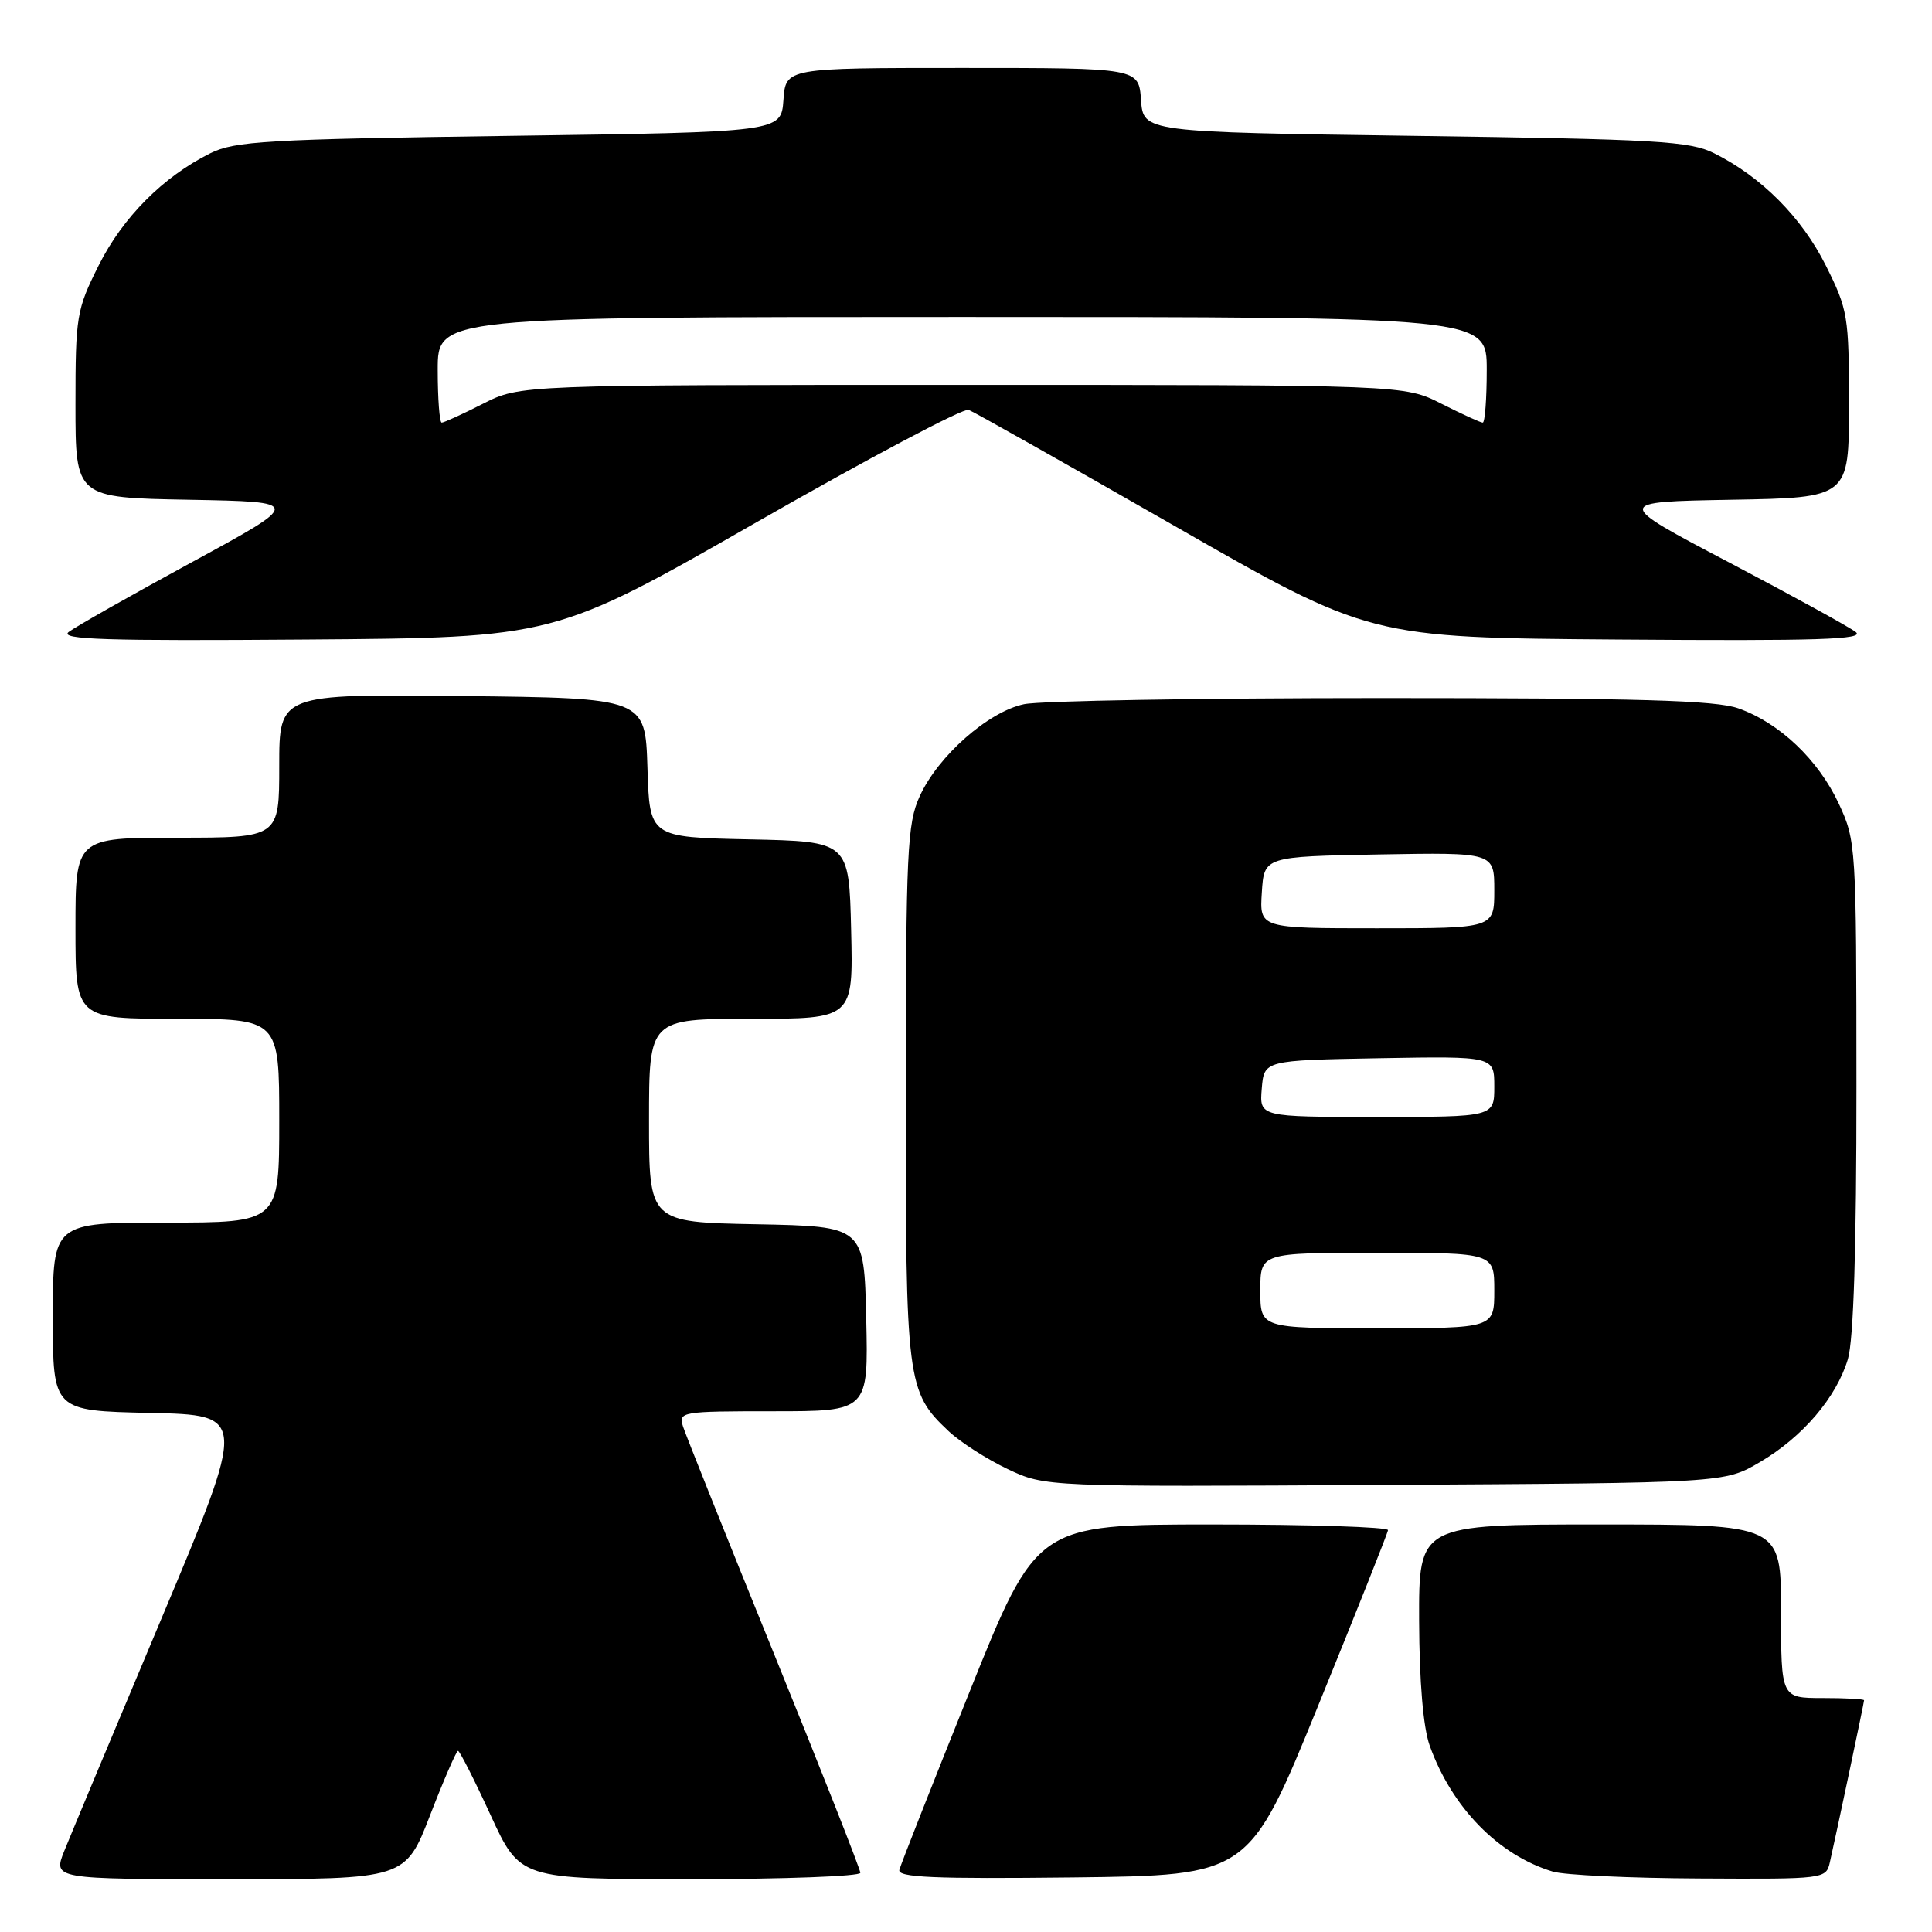<?xml version="1.0" encoding="UTF-8" standalone="no"?>
<!DOCTYPE svg PUBLIC "-//W3C//DTD SVG 1.1//EN" "http://www.w3.org/Graphics/SVG/1.1/DTD/svg11.dtd" >
<svg xmlns="http://www.w3.org/2000/svg" xmlns:xlink="http://www.w3.org/1999/xlink" version="1.1" viewBox="0 0 256 256">
 <g >
 <path fill="currentColor"
d=" M 57.00 240.50 C 58.81 235.82 60.47 232.00 60.69 232.00 C 60.91 232.00 62.85 235.82 65.00 240.50 C 68.91 249.00 68.91 249.00 91.45 249.00 C 103.85 249.00 114.00 248.62 114.00 248.16 C 114.00 247.70 108.86 234.66 102.58 219.19 C 96.30 203.73 90.87 190.15 90.51 189.04 C 89.88 187.06 90.25 187.00 102.46 187.00 C 115.06 187.00 115.06 187.00 114.78 174.75 C 114.50 162.50 114.50 162.50 100.25 162.22 C 86.00 161.95 86.00 161.95 86.00 148.47 C 86.00 135.00 86.00 135.00 99.53 135.00 C 113.06 135.00 113.06 135.00 112.78 123.25 C 112.50 111.50 112.50 111.50 99.29 111.22 C 86.07 110.94 86.07 110.94 85.79 101.72 C 85.50 92.50 85.50 92.50 61.25 92.23 C 37.00 91.96 37.00 91.96 37.00 101.48 C 37.00 111.00 37.00 111.00 23.50 111.00 C 10.00 111.00 10.00 111.00 10.00 123.00 C 10.00 135.00 10.00 135.00 23.50 135.00 C 37.00 135.00 37.00 135.00 37.00 148.50 C 37.00 162.00 37.00 162.00 22.00 162.00 C 7.00 162.00 7.00 162.00 7.00 174.47 C 7.00 186.94 7.00 186.94 19.86 187.22 C 32.72 187.50 32.72 187.50 21.38 214.50 C 15.13 229.35 9.35 243.19 8.52 245.25 C 7.02 249.00 7.02 249.00 30.37 249.00 C 53.71 249.00 53.71 249.00 57.00 240.50 Z  M 174.67 226.00 C 179.71 213.62 183.87 203.16 183.92 202.75 C 183.96 202.34 173.51 202.00 160.69 202.00 C 137.37 202.00 137.37 202.00 128.44 224.25 C 123.52 236.49 119.35 247.07 119.17 247.77 C 118.91 248.77 123.72 248.98 142.17 248.77 C 165.50 248.50 165.50 248.50 174.67 226.00 Z  M 242.47 246.75 C 243.40 242.65 247.00 225.60 247.00 225.30 C 247.00 225.13 244.53 225.00 241.50 225.00 C 236.00 225.00 236.00 225.00 236.00 213.50 C 236.00 202.00 236.00 202.00 212.00 202.00 C 188.00 202.00 188.00 202.00 188.04 214.75 C 188.07 222.84 188.58 228.89 189.44 231.30 C 192.37 239.50 198.55 245.83 205.76 248.00 C 207.27 248.46 216.03 248.87 225.23 248.91 C 241.80 249.00 241.97 248.98 242.47 246.75 Z  M 233.18 193.75 C 238.87 190.41 243.33 185.18 244.86 180.08 C 245.61 177.56 246.00 165.28 245.99 143.88 C 245.98 112.07 245.94 111.41 243.65 106.49 C 240.94 100.67 235.79 95.78 230.34 93.86 C 227.33 92.79 217.06 92.50 183.00 92.50 C 159.07 92.50 137.79 92.86 135.69 93.31 C 130.94 94.31 124.29 100.18 121.87 105.50 C 120.21 109.12 120.04 112.81 120.02 144.78 C 120.00 183.20 120.15 184.42 125.70 189.64 C 127.24 191.09 130.75 193.34 133.50 194.65 C 138.50 197.02 138.50 197.02 183.50 196.76 C 228.50 196.50 228.50 196.50 233.18 193.75 Z  M 100.31 69.16 C 115.05 60.73 127.67 54.04 128.35 54.31 C 129.04 54.57 141.27 61.47 155.55 69.64 C 181.50 84.50 181.50 84.50 214.50 84.74 C 240.95 84.94 247.18 84.74 245.89 83.74 C 245.01 83.06 237.44 78.90 229.07 74.50 C 213.85 66.50 213.85 66.50 229.43 66.22 C 245.00 65.95 245.00 65.95 245.00 53.63 C 245.00 41.89 244.86 41.03 241.93 35.18 C 238.74 28.80 233.40 23.43 227.14 20.31 C 223.89 18.69 219.64 18.45 187.50 18.00 C 151.50 17.50 151.50 17.50 151.19 13.25 C 150.89 9.00 150.89 9.00 127.50 9.00 C 104.11 9.00 104.11 9.00 103.81 13.25 C 103.50 17.50 103.50 17.50 67.50 18.00 C 35.36 18.45 31.11 18.69 27.86 20.31 C 21.60 23.43 16.26 28.80 13.07 35.18 C 10.14 41.03 10.00 41.89 10.00 53.63 C 10.00 65.95 10.00 65.95 25.06 66.22 C 40.12 66.50 40.12 66.50 25.41 74.50 C 17.32 78.90 9.98 83.06 9.10 83.74 C 7.82 84.74 14.04 84.94 40.50 84.74 C 73.50 84.50 73.50 84.50 100.31 69.16 Z  M 167.00 171.00 C 167.00 166.00 167.00 166.00 182.50 166.00 C 198.00 166.00 198.00 166.00 198.00 171.00 C 198.00 176.00 198.00 176.00 182.50 176.00 C 167.00 176.00 167.00 176.00 167.00 171.00 Z  M 167.19 144.25 C 167.50 140.50 167.50 140.50 182.75 140.22 C 198.00 139.95 198.00 139.95 198.00 143.97 C 198.00 148.00 198.00 148.00 182.44 148.00 C 166.88 148.00 166.88 148.00 167.19 144.25 Z  M 167.20 118.25 C 167.50 113.50 167.50 113.50 182.75 113.22 C 198.00 112.95 198.00 112.95 198.00 117.97 C 198.00 123.00 198.00 123.00 182.45 123.00 C 166.89 123.00 166.89 123.00 167.20 118.25 Z  M 58.00 49.00 C 58.00 42.00 58.00 42.00 127.50 42.00 C 197.00 42.00 197.00 42.00 197.00 49.00 C 197.00 52.85 196.76 56.00 196.47 56.00 C 196.17 56.00 193.71 54.87 191.00 53.50 C 186.07 51.00 186.07 51.00 127.50 51.00 C 68.93 51.00 68.93 51.00 64.00 53.50 C 61.29 54.88 58.83 56.00 58.53 56.00 C 58.24 56.00 58.00 52.85 58.00 49.00 Z "/>
</g>
</svg>